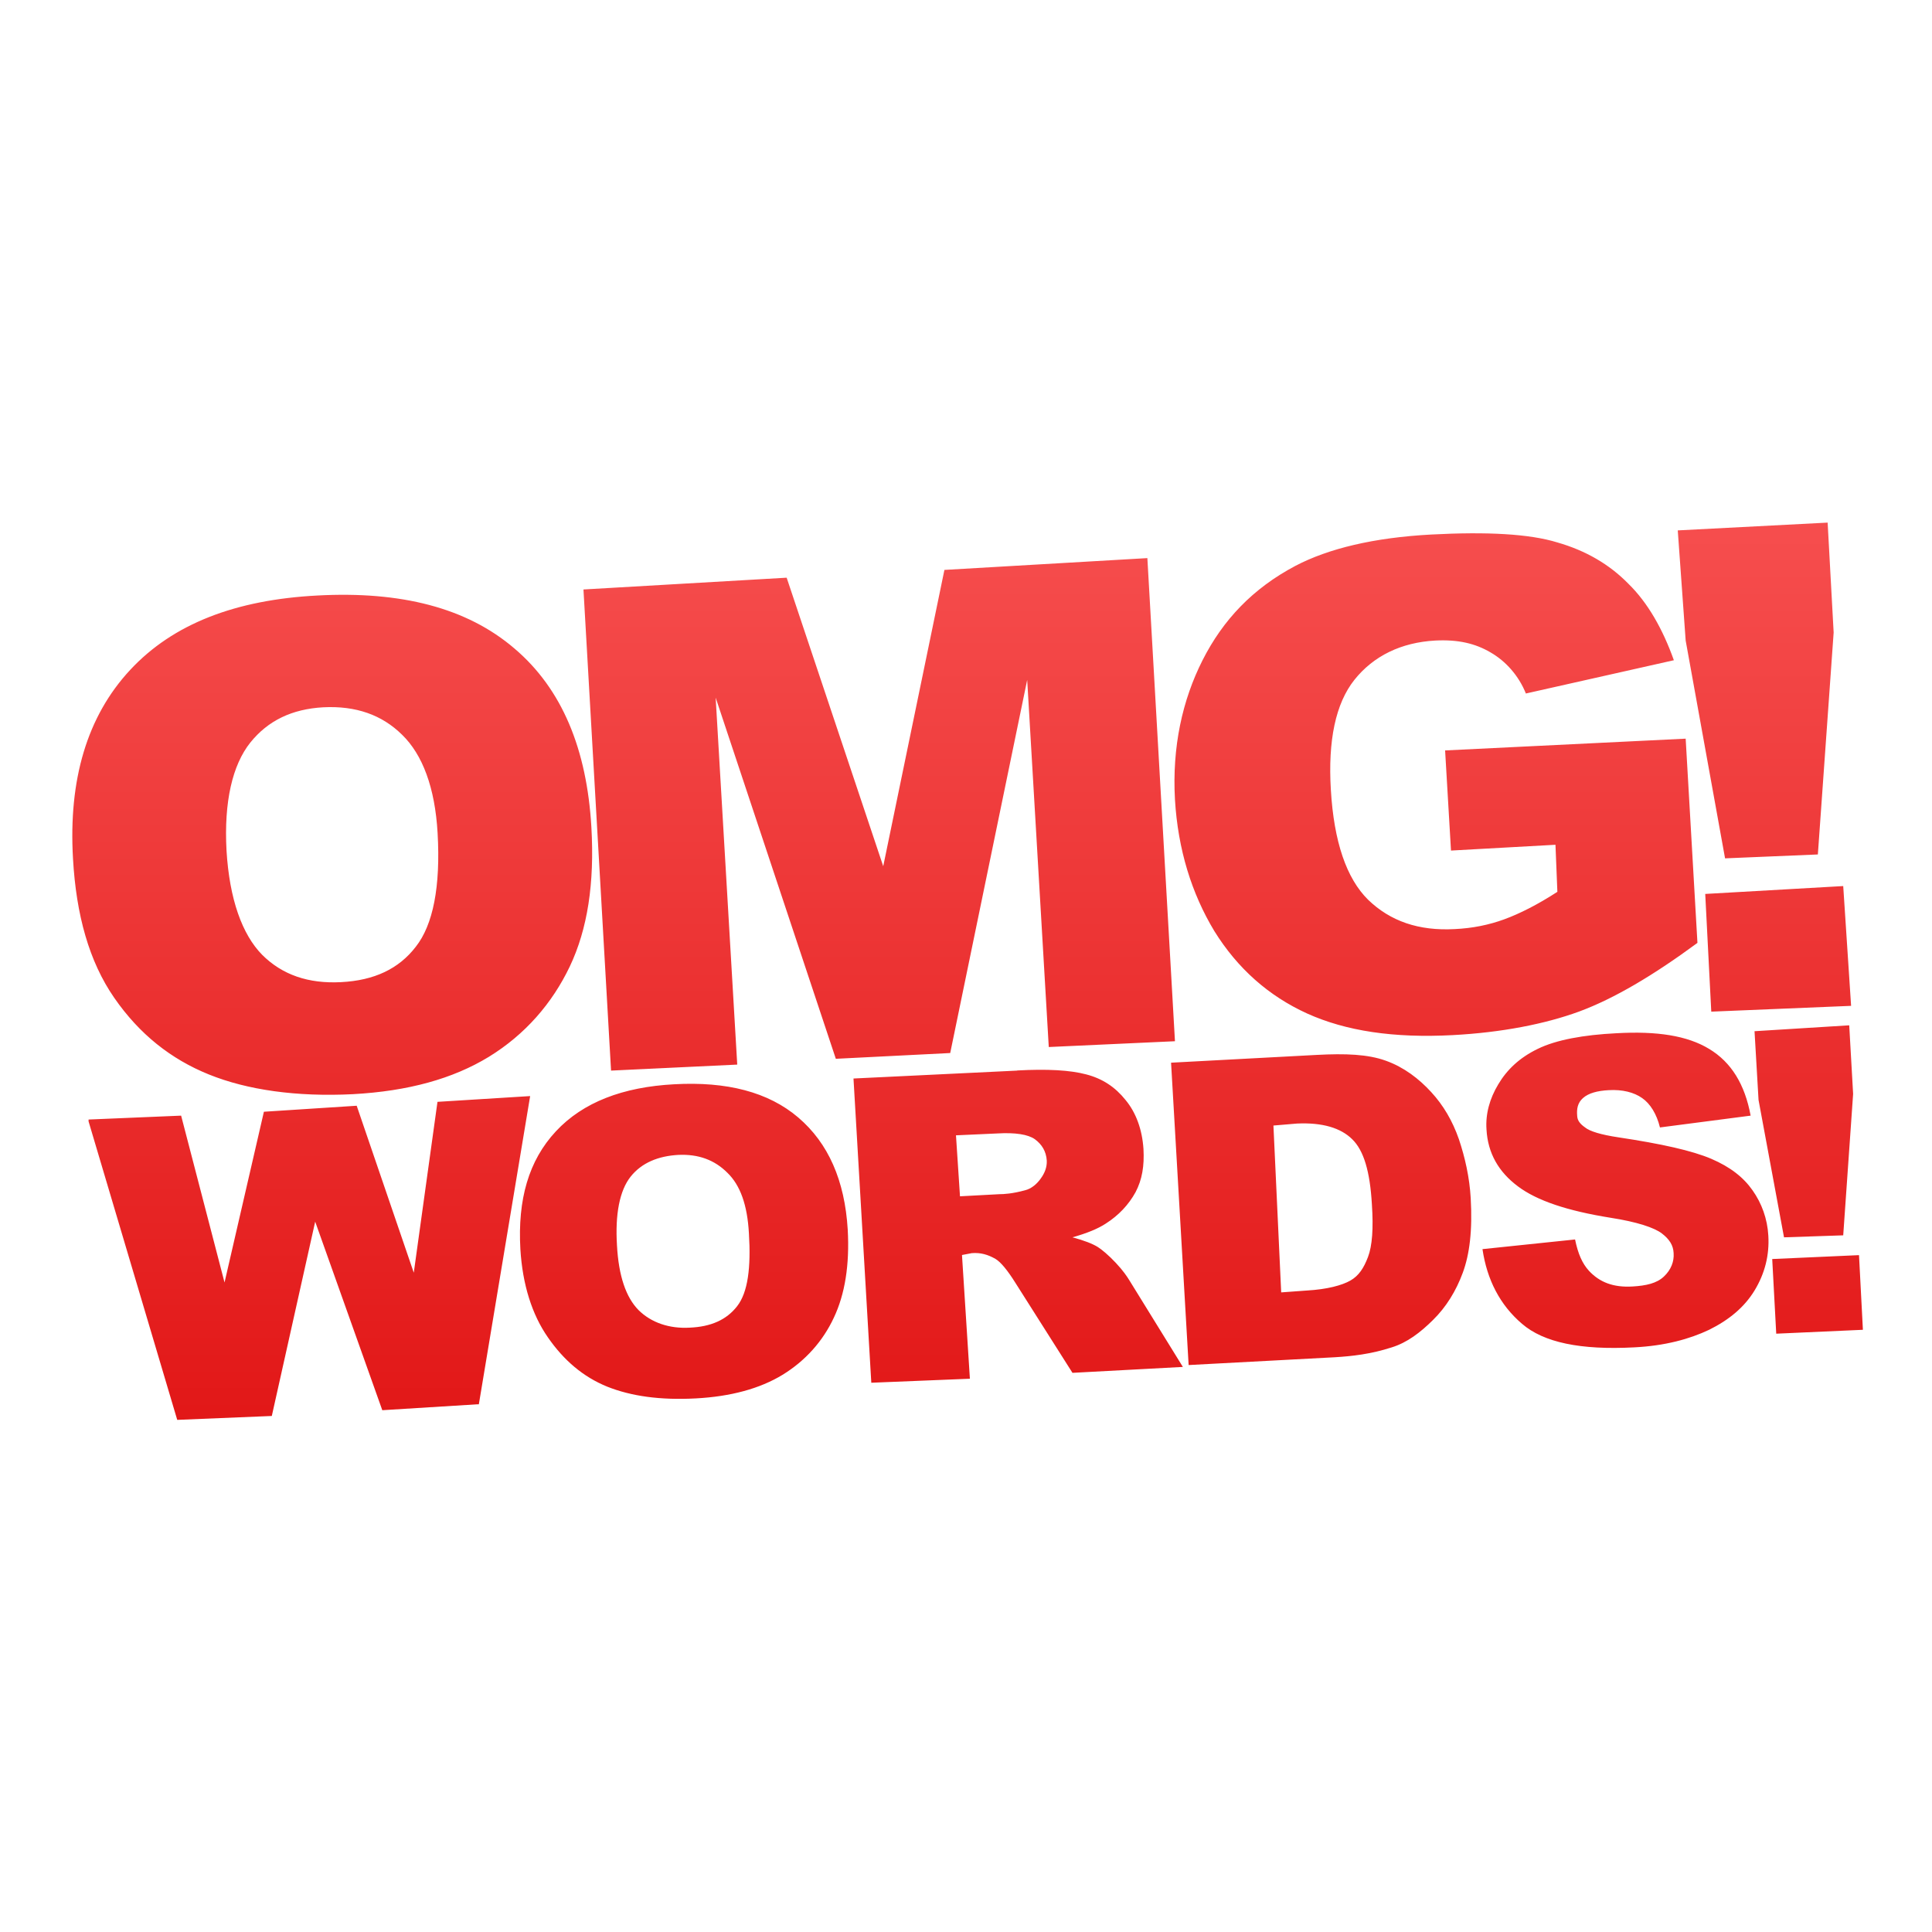 <svg xmlns="http://www.w3.org/2000/svg" xmlns:xlink="http://www.w3.org/1999/xlink" width="64" height="64" viewBox="0 0 64 64" version="1.1">
<defs> <linearGradient id="linear0" gradientUnits="userSpaceOnUse" x1="0" y1="0" x2="0" y2="1" gradientTransform="matrix(55.992,0,0,56,4.004,4)"> <stop offset="0" style="stop-color:#ff6666;stop-opacity:1;"/> <stop offset="1" style="stop-color:#d90000;stop-opacity:1;"/> </linearGradient> </defs>
<g id="surface1">
<path style=" stroke:none;fill-rule:nonzero;fill:url(#linear0);fill-opacity:1;" d="M 60.543 17.312 L 55.578 17.57 L 55.84 21.219 L 57.145 28.434 L 60.219 28.305 L 60.742 20.953 L 60.543 17.316 M 47.41 17.707 C 45.508 17.809 44.004 18.172 42.91 18.746 C 41.5 19.492 40.512 20.535 39.836 21.871 C 39.168 23.191 38.824 24.742 38.922 26.484 C 39.02 28.141 39.477 29.602 40.227 30.844 C 40.996 32.082 42.023 32.992 43.301 33.574 C 44.582 34.152 46.164 34.395 48.133 34.289 C 49.734 34.203 51.172 33.926 52.312 33.508 C 53.465 33.082 54.773 32.309 56.23 31.234 L 55.84 24.469 L 47.871 24.859 L 48.066 28.176 L 51.527 27.984 L 51.59 29.543 C 50.945 29.961 50.344 30.266 49.832 30.453 C 49.32 30.641 48.773 30.75 48.195 30.777 C 46.992 30.844 46.051 30.512 45.32 29.805 C 44.605 29.098 44.188 27.891 44.086 26.16 C 43.988 24.531 44.242 23.305 44.867 22.52 C 45.5 21.727 46.418 21.281 47.543 21.219 C 48.305 21.18 48.871 21.316 49.371 21.609 C 49.883 21.902 50.309 22.383 50.547 22.973 L 55.449 21.871 C 55.086 20.852 54.59 19.969 53.941 19.336 C 53.309 18.691 52.527 18.238 51.59 17.969 C 50.668 17.684 49.254 17.609 47.41 17.707 M 38.008 18.488 L 31.285 18.879 L 29.258 28.695 L 26.059 19.137 L 19.328 19.527 L 20.242 35.465 L 24.422 35.266 L 23.707 23.109 L 27.688 35.074 L 31.477 34.883 L 34.027 22.523 L 34.742 34.684 L 38.922 34.492 L 38.008 18.488 M 10.516 19.727 C 7.812 19.867 5.734 20.66 4.309 22.195 C 2.883 23.73 2.266 25.828 2.418 28.441 C 2.523 30.309 2.953 31.855 3.785 33.055 C 4.621 34.262 5.664 35.086 6.922 35.594 C 8.188 36.105 9.816 36.34 11.691 36.246 C 13.531 36.145 15.004 35.734 16.195 35.008 C 17.395 34.27 18.289 33.242 18.875 32.016 C 19.461 30.781 19.699 29.266 19.59 27.398 C 19.441 24.828 18.625 22.824 17.039 21.48 C 15.461 20.129 13.277 19.578 10.512 19.727 M 10.707 23.43 C 11.789 23.375 12.652 23.68 13.32 24.34 C 13.996 24.996 14.41 26.09 14.496 27.594 C 14.598 29.379 14.344 30.641 13.773 31.363 C 13.215 32.09 12.402 32.48 11.293 32.535 C 10.219 32.59 9.352 32.297 8.68 31.625 C 8.023 30.953 7.602 29.793 7.504 28.18 C 7.414 26.551 7.703 25.34 8.289 24.602 C 8.879 23.867 9.676 23.488 10.707 23.43 M 61.059 29.352 L 56.488 29.613 L 56.688 33.512 L 61.32 33.32 L 61.059 29.352 M 61.258 33.965 L 58.121 34.16 L 58.254 36.438 L 59.098 40.988 L 61.059 40.922 L 61.387 36.238 L 61.258 33.965 M 53.551 34.227 C 52.461 34.281 51.551 34.445 50.938 34.746 C 50.332 35.039 49.918 35.438 49.633 35.918 C 49.348 36.391 49.207 36.895 49.242 37.414 C 49.285 38.203 49.645 38.824 50.285 39.301 C 50.914 39.773 51.914 40.109 53.352 40.34 C 54.234 40.477 54.801 40.668 55.051 40.859 C 55.301 41.051 55.43 41.25 55.441 41.512 C 55.461 41.789 55.355 42.066 55.117 42.289 C 54.879 42.512 54.535 42.59 54.074 42.617 C 53.453 42.652 52.996 42.484 52.637 42.098 C 52.414 41.855 52.273 41.531 52.176 41.059 L 49.109 41.379 C 49.258 42.391 49.688 43.23 50.418 43.852 C 51.137 44.473 52.359 44.727 54.137 44.633 C 55.152 44.582 55.969 44.359 56.617 44.051 C 57.27 43.727 57.781 43.309 58.121 42.75 C 58.465 42.184 58.617 41.574 58.578 40.93 C 58.547 40.375 58.359 39.859 58.055 39.43 C 57.754 39 57.316 38.656 56.688 38.387 C 56.055 38.117 55.043 37.891 53.613 37.676 C 53.039 37.59 52.664 37.477 52.508 37.348 C 52.34 37.23 52.25 37.117 52.246 36.957 C 52.227 36.738 52.258 36.535 52.438 36.375 C 52.621 36.211 52.914 36.133 53.289 36.113 C 53.742 36.086 54.129 36.184 54.398 36.375 C 54.668 36.562 54.879 36.902 54.988 37.348 L 57.992 36.957 C 57.801 35.922 57.352 35.188 56.617 34.746 C 55.891 34.305 54.887 34.152 53.551 34.227 Z M 43.625 34.945 L 38.793 35.203 L 39.375 45.219 L 44.211 44.961 C 44.789 44.926 45.406 44.859 46.105 44.633 C 46.617 44.473 47.047 44.145 47.473 43.723 C 47.906 43.297 48.234 42.766 48.457 42.16 C 48.68 41.555 48.781 40.77 48.719 39.688 C 48.68 39.004 48.531 38.344 48.328 37.738 C 48.117 37.133 47.816 36.617 47.41 36.176 C 47.004 35.734 46.508 35.352 45.906 35.137 C 45.312 34.922 44.566 34.895 43.625 34.945 Z M 33.695 35.465 L 28.273 35.727 L 28.863 45.805 L 32.129 45.672 L 31.867 41.574 L 32.191 41.512 C 32.488 41.488 32.73 41.562 32.977 41.703 C 33.156 41.809 33.387 42.098 33.629 42.484 L 35.527 45.477 L 39.184 45.281 L 37.418 42.422 C 37.332 42.281 37.207 42.094 36.961 41.832 C 36.723 41.578 36.496 41.391 36.371 41.312 C 36.191 41.199 35.918 41.094 35.527 40.988 C 35.996 40.855 36.367 40.707 36.633 40.531 C 37.055 40.262 37.387 39.91 37.617 39.492 C 37.836 39.074 37.91 38.621 37.879 38.059 C 37.836 37.422 37.637 36.863 37.285 36.438 C 36.941 36.008 36.52 35.73 35.98 35.59 C 35.445 35.449 34.695 35.406 33.695 35.461 Z M 22.332 35.918 C 20.637 36.008 19.312 36.512 18.414 37.477 C 17.512 38.445 17.145 39.734 17.238 41.379 C 17.309 42.555 17.625 43.551 18.152 44.305 C 18.676 45.062 19.316 45.609 20.113 45.934 C 20.906 46.25 21.867 46.387 23.051 46.324 C 24.207 46.262 25.172 46 25.922 45.543 C 26.68 45.078 27.258 44.43 27.621 43.652 C 27.988 42.879 28.148 41.906 28.082 40.73 C 27.984 39.105 27.438 37.867 26.445 37.02 C 25.453 36.172 24.07 35.82 22.332 35.918 M 17.562 36.309 L 14.492 36.5 L 13.707 42.16 L 11.816 36.629 L 8.742 36.828 L 7.438 42.484 L 6 36.957 L 2.934 37.086 L 2.934 37.148 L 5.871 47.035 L 9.004 46.906 L 10.441 40.469 L 12.664 46.715 L 15.863 46.516 L 17.562 36.309 M 42.965 37.219 C 43.805 37.18 44.414 37.363 44.793 37.738 C 45.18 38.113 45.383 38.816 45.445 39.887 C 45.5 40.691 45.457 41.273 45.316 41.641 C 45.176 42.008 45.012 42.262 44.73 42.422 C 44.453 42.578 43.969 42.711 43.293 42.75 L 42.441 42.812 L 42.184 37.285 Z M 33.039 37.547 C 33.629 37.512 34.055 37.578 34.281 37.738 C 34.504 37.902 34.656 38.129 34.676 38.449 C 34.684 38.672 34.605 38.863 34.477 39.039 C 34.355 39.215 34.168 39.379 33.953 39.43 C 33.539 39.543 33.254 39.559 33.105 39.559 L 31.801 39.629 L 31.668 37.609 Z M 22.457 38.258 C 23.141 38.223 23.676 38.43 24.094 38.848 C 24.52 39.258 24.758 39.914 24.809 40.859 C 24.879 41.984 24.777 42.812 24.418 43.27 C 24.066 43.723 23.551 43.949 22.852 43.98 C 22.176 44.02 21.574 43.816 21.152 43.398 C 20.738 42.977 20.492 42.27 20.438 41.25 C 20.375 40.227 20.523 39.441 20.891 38.977 C 21.262 38.512 21.812 38.297 22.457 38.258 M 61.582 41.578 L 58.707 41.707 L 58.84 44.18 L 61.711 44.051 Z M 61.582 41.578 "/>
</g>
</svg>
